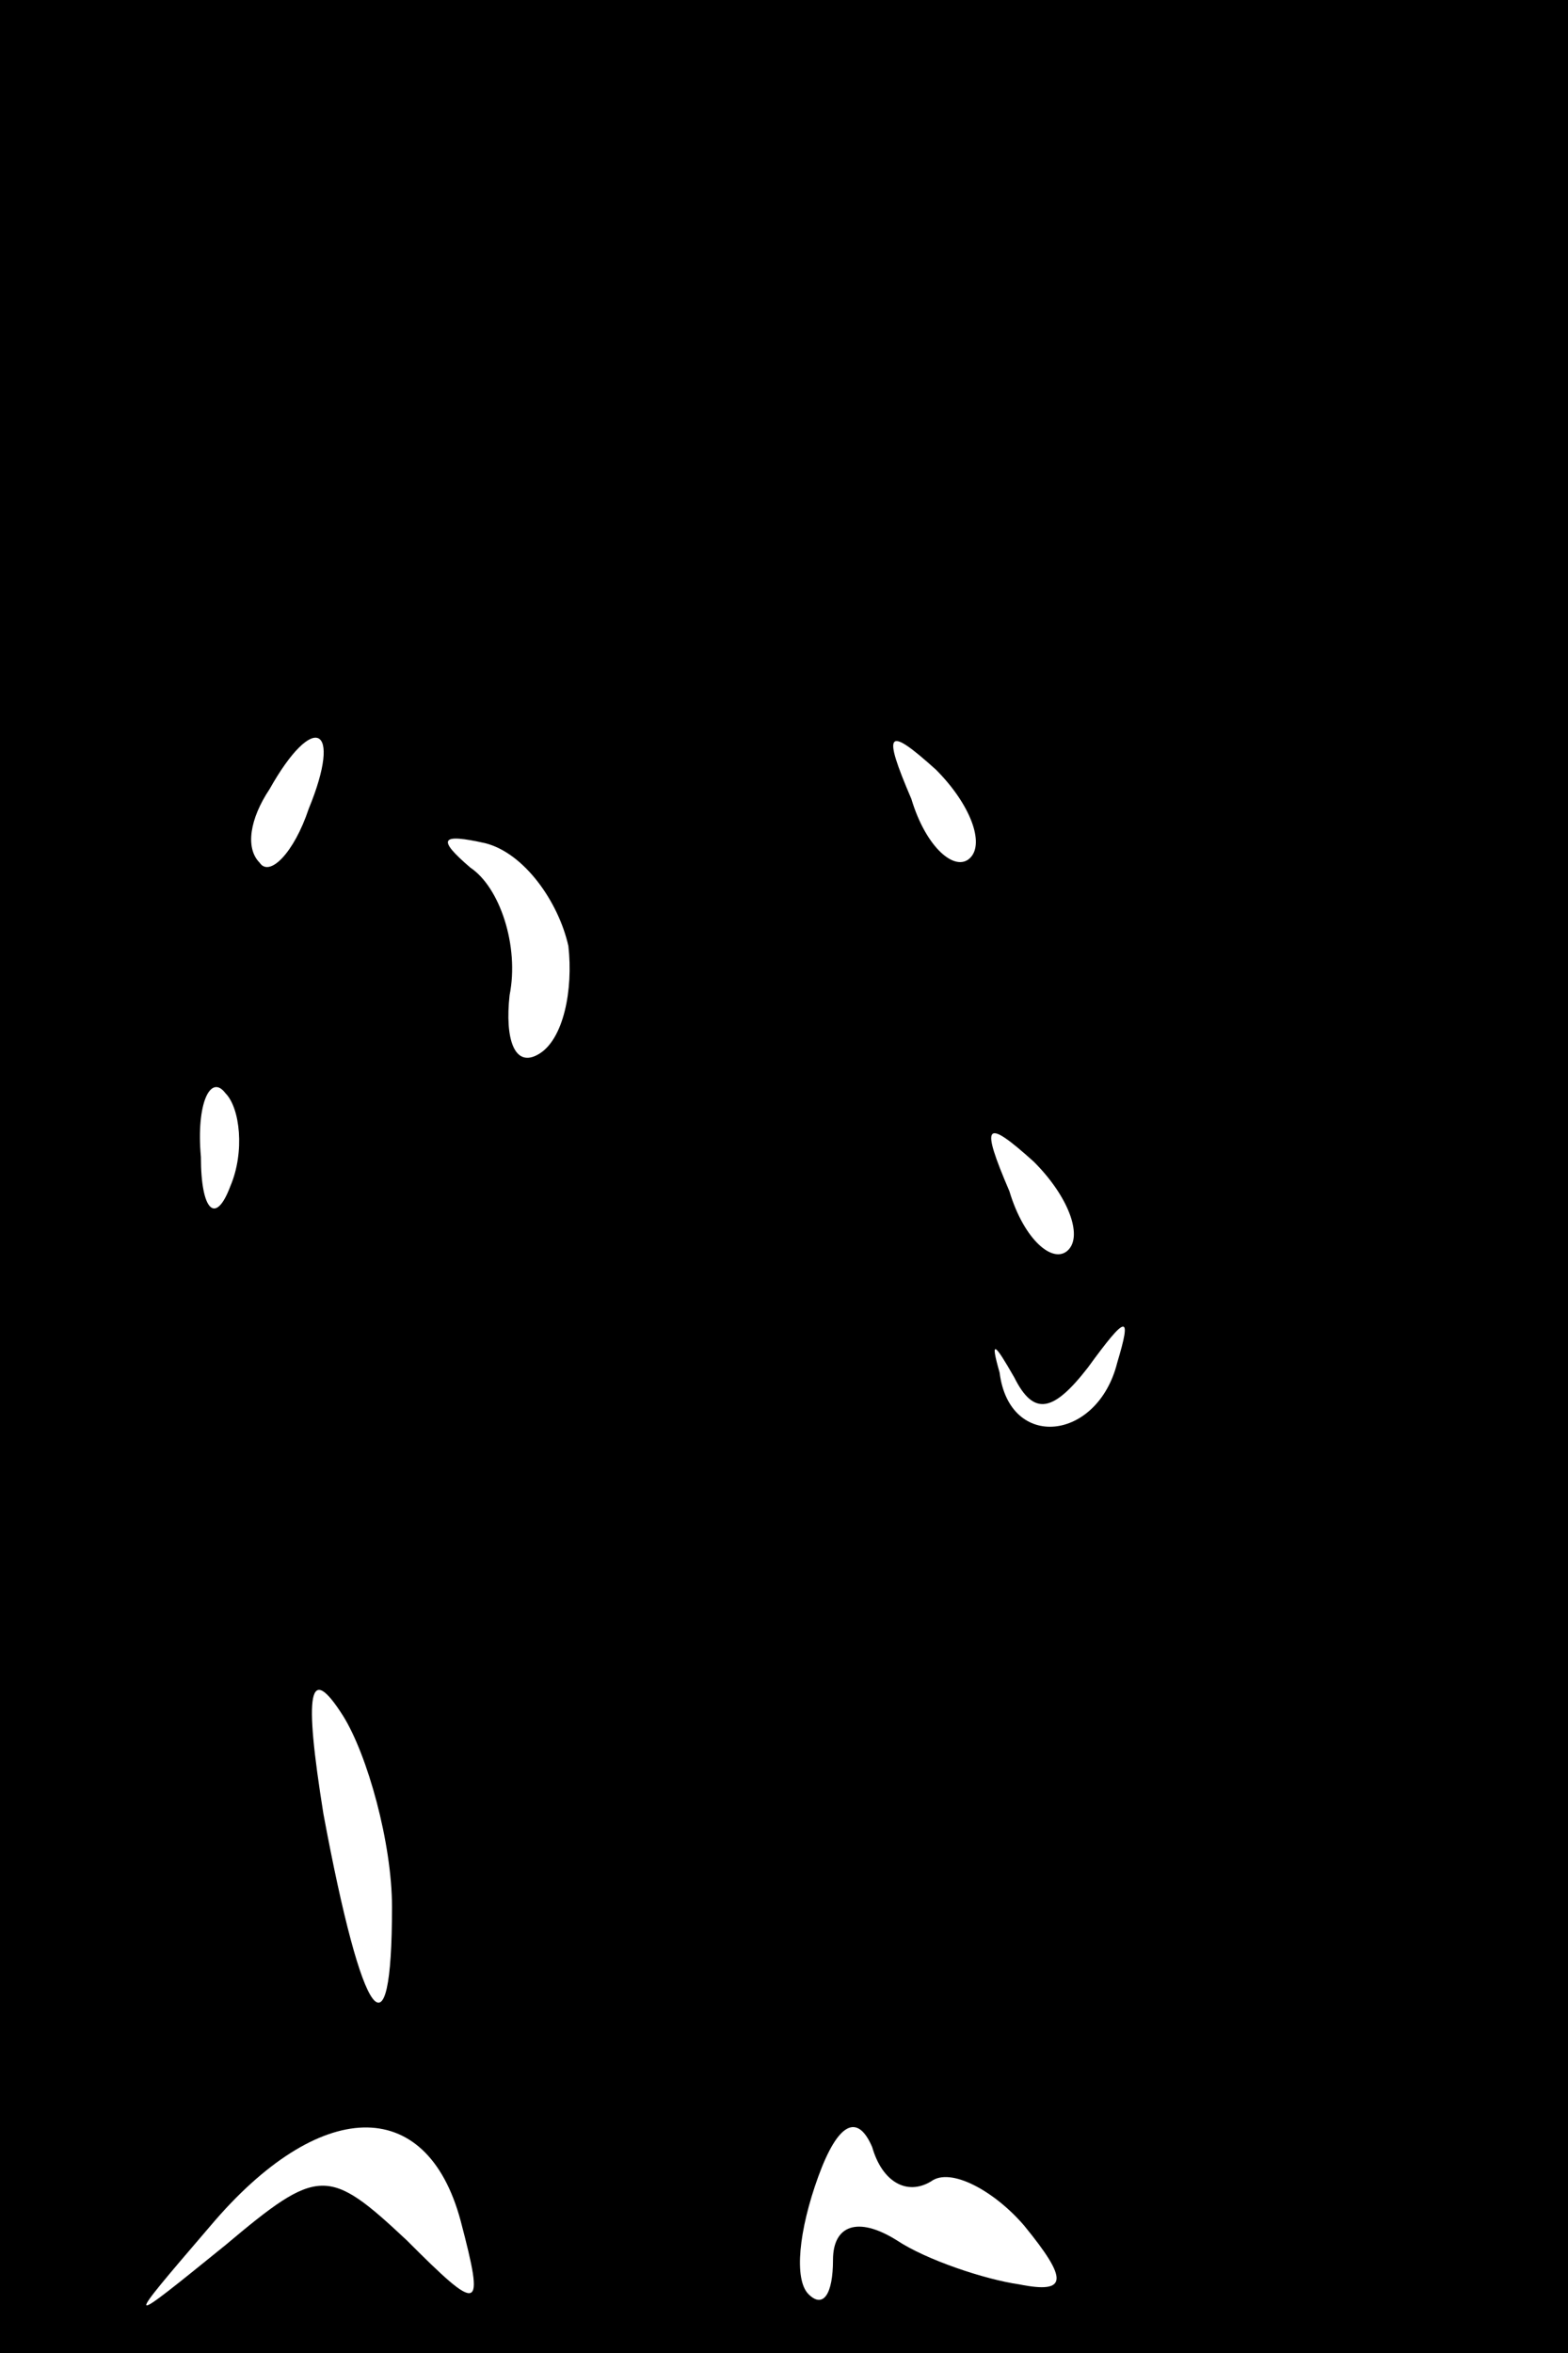 <?xml version="1.0" standalone="no"?>
<!DOCTYPE svg PUBLIC "-//W3C//DTD SVG 20010904//EN"
 "http://www.w3.org/TR/2001/REC-SVG-20010904/DTD/svg10.dtd">
<svg version="1.0" xmlns="http://www.w3.org/2000/svg"
 width="32pt" height="48pt" viewBox="0 0 32 48"
 preserveAspectRatio="xMidYMid meet">
<rect x="0" y="0" width="32" height="48" fill="#808080" stroke="none"/>
<g transform="translate(0,48) scale(0.1,-0.1)"
fill="#000000" stroke="none">
<path fill="#000000" stroke="none" d="M0 240 l0 -240 160 0 160 0 0 240 0
240 -160 0 -160 0 0 -240z"/>
<path fill="#ffffff" stroke="none" d="M63 315 c-3 -9 -8 -14 -10 -11 -3 3 -2
9 2 15 9 16 15 13 8 -4z"/>
<path fill="#ffffff" stroke="none" d="M198 305 c-3 -3 -9 2 -12 12 -6 14 -5
15 5 6 7 -7 10 -15 7 -18z"/>
<path fill="#ffffff" stroke="none" d="M116 287 c1 -9 -1 -19 -6 -22 -5 -3 -7
3 -6 12 2 10 -2 22 -8 26 -7 6 -6 7 3 5 8 -2 15 -12 17 -21z"/>
<path fill="#ffffff" stroke="none" d="M47 238 c-3 -8 -6 -5 -6 6 -1 11 2 17
5 13 3 -3 4 -12 1 -19z"/>
<path fill="#ffffff" stroke="none" d="M218 225 c-3 -3 -9 2 -12 12 -6 14 -5
15 5 6 7 -7 10 -15 7 -18z"/>
<path fill="#ffffff" stroke="none" d="M222 201 c8 11 9 11 6 1 -4 -16 -22
-18 -24 -2 -2 7 -1 6 3 -1 4 -8 8 -7 15 2z"/>
<path fill="#ffffff" stroke="none" d="M80 91 c0 -32 -6 -24 -14 19 -4 25 -3
31 4 20 5 -8 10 -26 10 -39z"/>
<path fill="#ffffff" stroke="none" d="M94 27 c5 -19 4 -19 -11 -4 -16 15 -18
15 -37 -1 -21 -17 -21 -17 -3 4 22 26 44 27 51 1z"/>
<path fill="#ffffff" stroke="none" d="M190 35 c4 3 13 -2 19 -9 9 -11 9 -14
-1 -12 -7 1 -19 5 -25 9 -8 5 -13 3 -13 -4 0 -7 -2 -10 -5 -7 -3 3 -2 13 2 24
4 11 8 13 11 6 2 -7 7 -10 12 -7z"/>
</g>
</svg>
